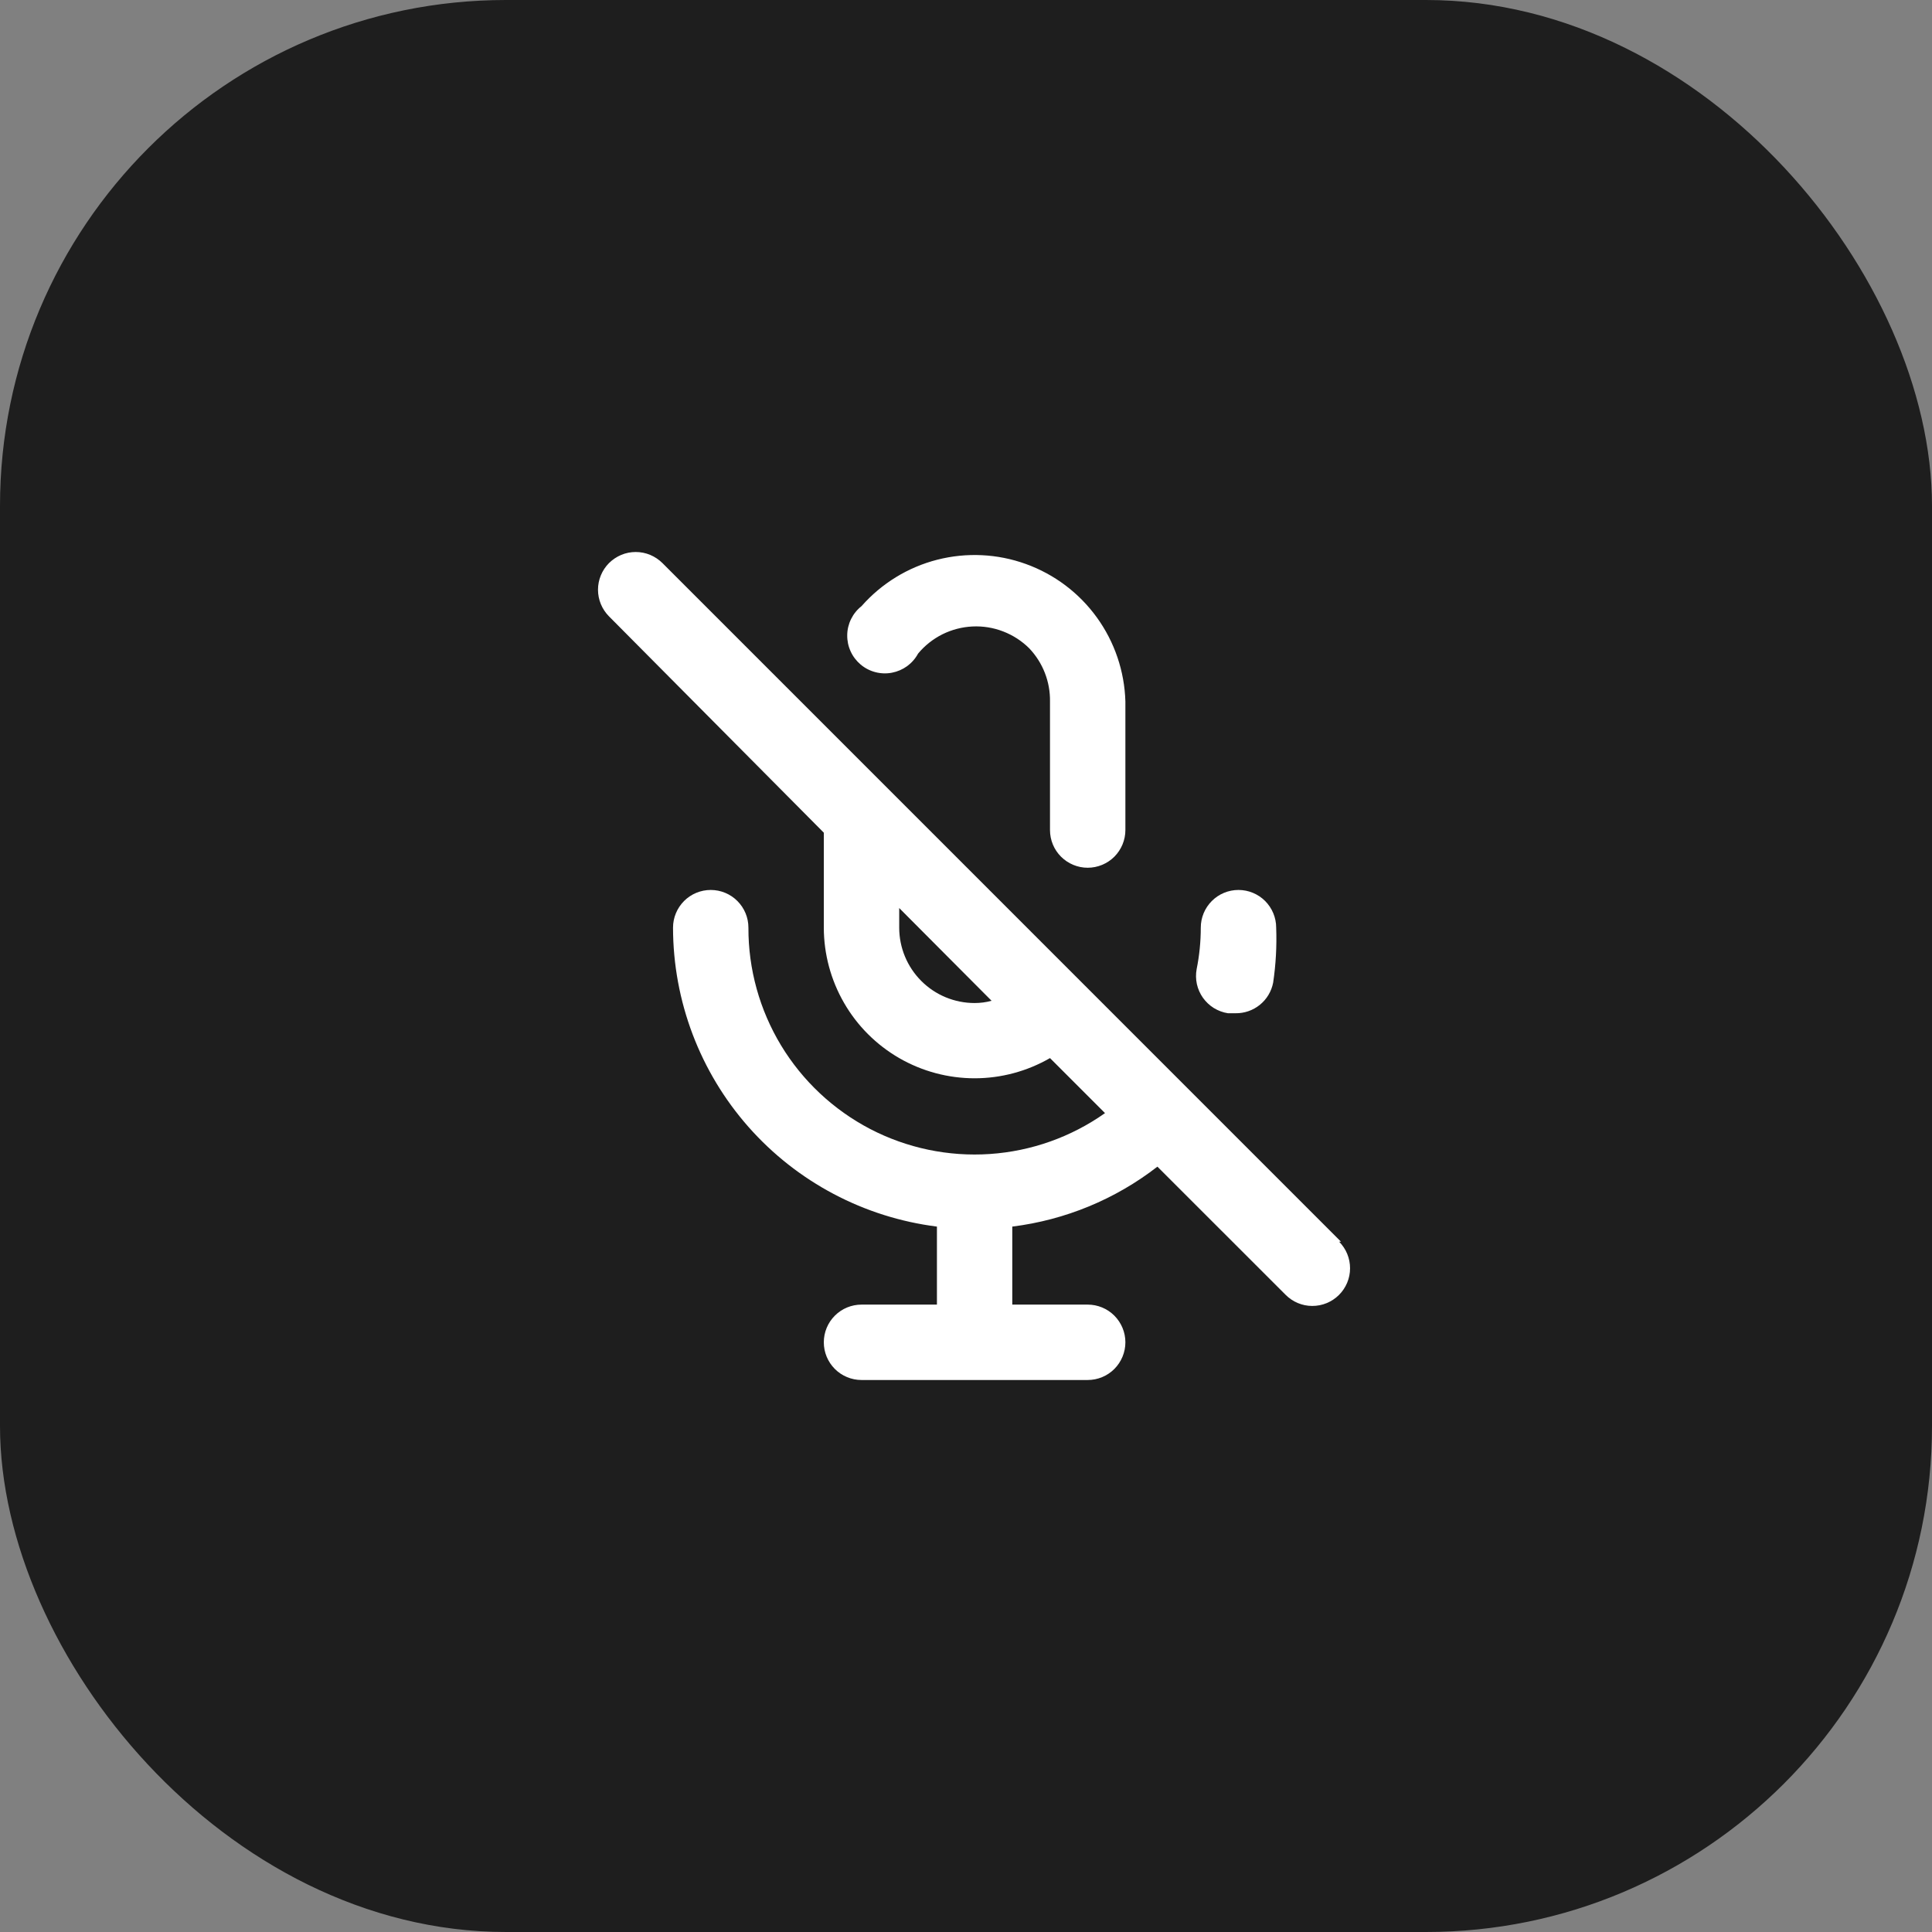 <svg width="42" height="42" viewBox="0 0 42 42" fill="none" xmlns="http://www.w3.org/2000/svg">
<rect x="0" y="0" width="42" height="42" fill="#808080" stroke="none"/>
<rect x="0.5" y="0.5" width="41" height="41" rx="10.5" fill="#1E1E1E" stroke="#1E1E1E"/>
<path d="M19.958 14.209C20.103 14.034 20.284 13.891 20.487 13.789C20.691 13.688 20.914 13.63 21.141 13.619C21.369 13.608 21.596 13.645 21.808 13.727C22.021 13.809 22.214 13.934 22.375 14.094C22.671 14.406 22.833 14.82 22.826 15.25V18.044C22.826 18.262 22.912 18.47 23.066 18.624C23.22 18.777 23.428 18.864 23.645 18.864C23.863 18.864 24.071 18.777 24.225 18.624C24.378 18.47 24.465 18.262 24.465 18.044V15.25C24.446 14.592 24.23 13.955 23.844 13.422C23.459 12.889 22.921 12.484 22.302 12.261C21.684 12.037 21.012 12.005 20.374 12.168C19.737 12.331 19.164 12.683 18.729 13.177C18.633 13.252 18.556 13.348 18.502 13.457C18.448 13.566 18.419 13.686 18.418 13.807C18.416 13.929 18.441 14.049 18.492 14.16C18.542 14.271 18.617 14.368 18.71 14.447C18.803 14.525 18.913 14.582 19.03 14.612C19.148 14.643 19.271 14.647 19.39 14.624C19.51 14.601 19.623 14.552 19.721 14.481C19.819 14.409 19.9 14.316 19.958 14.209ZM26.694 22.027H26.858C27.05 22.03 27.238 21.966 27.388 21.844C27.538 21.723 27.64 21.552 27.677 21.363C27.736 20.967 27.758 20.567 27.743 20.166C27.743 19.949 27.656 19.741 27.503 19.587C27.349 19.433 27.14 19.347 26.923 19.347C26.706 19.347 26.497 19.433 26.344 19.587C26.19 19.741 26.104 19.949 26.104 20.166C26.104 20.469 26.074 20.771 26.014 21.068C25.994 21.176 25.996 21.286 26.019 21.393C26.043 21.5 26.088 21.602 26.151 21.691C26.215 21.78 26.295 21.856 26.388 21.914C26.482 21.971 26.585 22.01 26.694 22.027ZM29.152 26.993L14.402 12.242C14.326 12.166 14.235 12.105 14.135 12.063C14.035 12.021 13.928 12 13.82 12C13.712 12 13.605 12.021 13.505 12.063C13.405 12.105 13.315 12.166 13.238 12.242C13.086 12.396 13 12.604 13 12.82C13 13.037 13.086 13.244 13.238 13.398L17.909 18.102V20.166C17.91 20.742 18.062 21.306 18.35 21.804C18.637 22.302 19.051 22.715 19.55 23.003C20.048 23.29 20.613 23.441 21.188 23.441C21.763 23.441 22.328 23.289 22.826 23.002L24.022 24.198C23.285 24.719 22.419 25.026 21.519 25.087C20.619 25.148 19.719 24.96 18.918 24.544C18.118 24.127 17.447 23.498 16.98 22.727C16.513 21.954 16.267 21.069 16.27 20.166C16.27 19.949 16.184 19.741 16.03 19.587C15.877 19.433 15.668 19.347 15.451 19.347C15.233 19.347 15.025 19.433 14.871 19.587C14.718 19.741 14.631 19.949 14.631 20.166C14.633 21.762 15.216 23.303 16.272 24.499C17.328 25.695 18.784 26.465 20.368 26.665V28.361H18.729C18.511 28.361 18.303 28.447 18.149 28.601C17.995 28.755 17.909 28.963 17.909 29.18C17.909 29.398 17.995 29.606 18.149 29.76C18.303 29.914 18.511 30 18.729 30H23.645C23.863 30 24.071 29.914 24.225 29.76C24.378 29.606 24.465 29.398 24.465 29.18C24.465 28.963 24.378 28.755 24.225 28.601C24.071 28.447 23.863 28.361 23.645 28.361H22.006V26.665C23.156 26.522 24.246 26.072 25.161 25.362L27.948 28.148C28.101 28.302 28.309 28.39 28.526 28.39C28.744 28.391 28.953 28.305 29.107 28.152C29.261 27.999 29.349 27.791 29.349 27.573C29.35 27.356 29.264 27.147 29.111 26.993H29.152ZM21.187 21.805C20.752 21.805 20.335 21.633 20.028 21.325C19.721 21.018 19.548 20.601 19.548 20.166V19.74L21.556 21.756C21.436 21.789 21.312 21.805 21.187 21.805Z" fill="white"/>
</svg>
